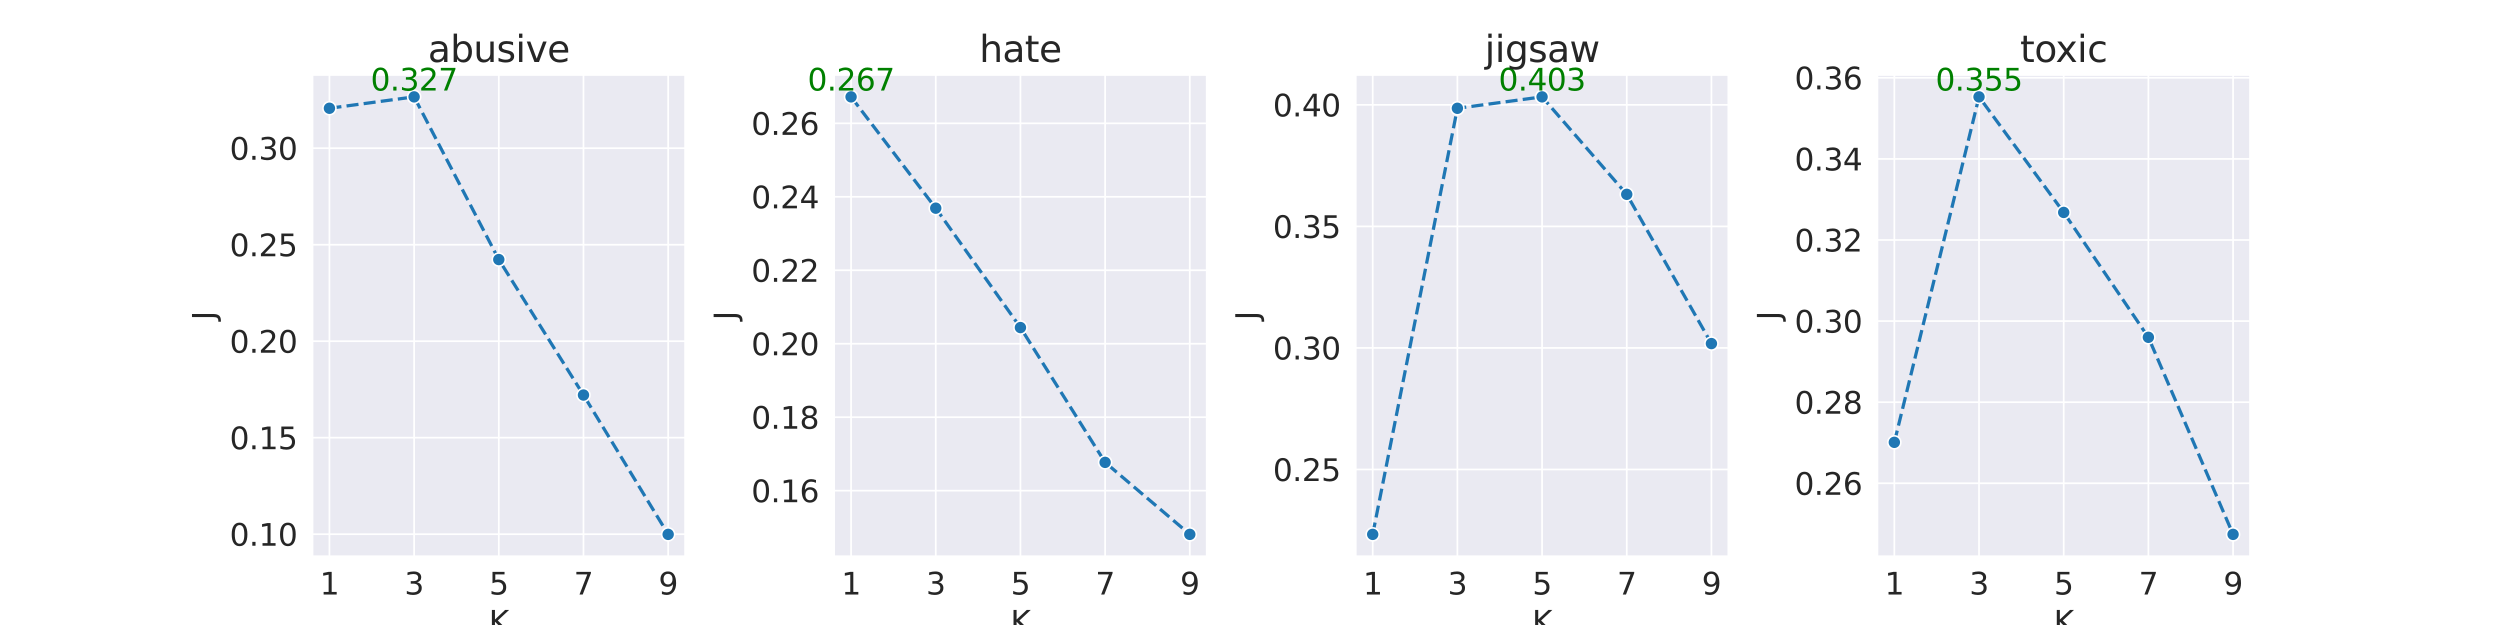 <?xml version="1.0" encoding="utf-8" standalone="no"?>
<!DOCTYPE svg PUBLIC "-//W3C//DTD SVG 1.1//EN"
  "http://www.w3.org/Graphics/SVG/1.1/DTD/svg11.dtd">
<svg xmlns:xlink="http://www.w3.org/1999/xlink" width="1152pt" height="288pt" viewBox="0 0 1152 288" xmlns="http://www.w3.org/2000/svg" version="1.1">
 <defs>
  <style type="text/css">*{stroke-linejoin: round; stroke-linecap: butt}</style>
 </defs>
 <g id="figure_1">
  <g id="patch_1">
   <path d="M 0 288 
L 1152 288 
L 1152 0 
L 0 0 
z
" style="fill: #ffffff"/>
  </g>
  <g id="axes_1">
   <g id="patch_2">
    <path d="M 144 256.32 
L 315.692 256.32 
L 315.692 34.56 
L 144 34.56 
z
" style="fill: #eaeaf2"/>
   </g>
   <g id="matplotlib.axis_1">
    <g id="xtick_1">
     <g id="line2d_1">
      <path d="M 151.804 256.32 
L 151.804 34.56 
" clip-path="url(#p2ccb0d4825)" style="fill: none; stroke: #ffffff; stroke-width: 0.8; stroke-linecap: round"/>
     </g>
     <g id="text_1">
      <!-- 1 -->
      <g style="fill: #262626" transform="translate(147.35 273.958) scale(0.14 -0.14)">
       <defs>
        <path id="DejaVuSans-31" d="M 794 531 
L 1825 531 
L 1825 4091 
L 703 3866 
L 703 4441 
L 1819 4666 
L 2450 4666 
L 2450 531 
L 3481 531 
L 3481 0 
L 794 0 
L 794 531 
z
" transform="scale(0.016)"/>
       </defs>
       <use xlink:href="#DejaVuSans-31"/>
      </g>
     </g>
    </g>
    <g id="xtick_2">
     <g id="line2d_2">
      <path d="M 190.825 256.32 
L 190.825 34.56 
" clip-path="url(#p2ccb0d4825)" style="fill: none; stroke: #ffffff; stroke-width: 0.8; stroke-linecap: round"/>
     </g>
     <g id="text_2">
      <!-- 3 -->
      <g style="fill: #262626" transform="translate(186.371 273.958) scale(0.14 -0.14)">
       <defs>
        <path id="DejaVuSans-33" d="M 2597 2516 
Q 3050 2419 3304 2112 
Q 3559 1806 3559 1356 
Q 3559 666 3084 287 
Q 2609 -91 1734 -91 
Q 1441 -91 1130 -33 
Q 819 25 488 141 
L 488 750 
Q 750 597 1062 519 
Q 1375 441 1716 441 
Q 2309 441 2620 675 
Q 2931 909 2931 1356 
Q 2931 1769 2642 2001 
Q 2353 2234 1838 2234 
L 1294 2234 
L 1294 2753 
L 1863 2753 
Q 2328 2753 2575 2939 
Q 2822 3125 2822 3475 
Q 2822 3834 2567 4026 
Q 2313 4219 1838 4219 
Q 1578 4219 1281 4162 
Q 984 4106 628 3988 
L 628 4550 
Q 988 4650 1302 4700 
Q 1616 4750 1894 4750 
Q 2613 4750 3031 4423 
Q 3450 4097 3450 3541 
Q 3450 3153 3228 2886 
Q 3006 2619 2597 2516 
z
" transform="scale(0.016)"/>
       </defs>
       <use xlink:href="#DejaVuSans-33"/>
      </g>
     </g>
    </g>
    <g id="xtick_3">
     <g id="line2d_3">
      <path d="M 229.846 256.32 
L 229.846 34.56 
" clip-path="url(#p2ccb0d4825)" style="fill: none; stroke: #ffffff; stroke-width: 0.8; stroke-linecap: round"/>
     </g>
     <g id="text_3">
      <!-- 5 -->
      <g style="fill: #262626" transform="translate(225.392 273.958) scale(0.14 -0.14)">
       <defs>
        <path id="DejaVuSans-35" d="M 691 4666 
L 3169 4666 
L 3169 4134 
L 1269 4134 
L 1269 2991 
Q 1406 3038 1543 3061 
Q 1681 3084 1819 3084 
Q 2600 3084 3056 2656 
Q 3513 2228 3513 1497 
Q 3513 744 3044 326 
Q 2575 -91 1722 -91 
Q 1428 -91 1123 -41 
Q 819 9 494 109 
L 494 744 
Q 775 591 1075 516 
Q 1375 441 1709 441 
Q 2250 441 2565 725 
Q 2881 1009 2881 1497 
Q 2881 1984 2565 2268 
Q 2250 2553 1709 2553 
Q 1456 2553 1204 2497 
Q 953 2441 691 2322 
L 691 4666 
z
" transform="scale(0.016)"/>
       </defs>
       <use xlink:href="#DejaVuSans-35"/>
      </g>
     </g>
    </g>
    <g id="xtick_4">
     <g id="line2d_4">
      <path d="M 268.867 256.32 
L 268.867 34.56 
" clip-path="url(#p2ccb0d4825)" style="fill: none; stroke: #ffffff; stroke-width: 0.8; stroke-linecap: round"/>
     </g>
     <g id="text_4">
      <!-- 7 -->
      <g style="fill: #262626" transform="translate(264.413 273.958) scale(0.14 -0.14)">
       <defs>
        <path id="DejaVuSans-37" d="M 525 4666 
L 3525 4666 
L 3525 4397 
L 1831 0 
L 1172 0 
L 2766 4134 
L 525 4134 
L 525 4666 
z
" transform="scale(0.016)"/>
       </defs>
       <use xlink:href="#DejaVuSans-37"/>
      </g>
     </g>
    </g>
    <g id="xtick_5">
     <g id="line2d_5">
      <path d="M 307.888 256.32 
L 307.888 34.56 
" clip-path="url(#p2ccb0d4825)" style="fill: none; stroke: #ffffff; stroke-width: 0.8; stroke-linecap: round"/>
     </g>
     <g id="text_5">
      <!-- 9 -->
      <g style="fill: #262626" transform="translate(303.434 273.958) scale(0.14 -0.14)">
       <defs>
        <path id="DejaVuSans-39" d="M 703 97 
L 703 672 
Q 941 559 1184 500 
Q 1428 441 1663 441 
Q 2288 441 2617 861 
Q 2947 1281 2994 2138 
Q 2813 1869 2534 1725 
Q 2256 1581 1919 1581 
Q 1219 1581 811 2004 
Q 403 2428 403 3163 
Q 403 3881 828 4315 
Q 1253 4750 1959 4750 
Q 2769 4750 3195 4129 
Q 3622 3509 3622 2328 
Q 3622 1225 3098 567 
Q 2575 -91 1691 -91 
Q 1453 -91 1209 -44 
Q 966 3 703 97 
z
M 1959 2075 
Q 2384 2075 2632 2365 
Q 2881 2656 2881 3163 
Q 2881 3666 2632 3958 
Q 2384 4250 1959 4250 
Q 1534 4250 1286 3958 
Q 1038 3666 1038 3163 
Q 1038 2656 1286 2365 
Q 1534 2075 1959 2075 
z
" transform="scale(0.016)"/>
       </defs>
       <use xlink:href="#DejaVuSans-39"/>
      </g>
     </g>
    </g>
    <g id="text_6">
     <!-- K -->
     <g style="fill: #262626" transform="translate(225.256 291.507) scale(0.14 -0.14)">
      <defs>
       <path id="DejaVuSans-4b" d="M 628 4666 
L 1259 4666 
L 1259 2694 
L 3353 4666 
L 4166 4666 
L 1850 2491 
L 4331 0 
L 3500 0 
L 1259 2247 
L 1259 0 
L 628 0 
L 628 4666 
z
" transform="scale(0.016)"/>
      </defs>
      <use xlink:href="#DejaVuSans-4b"/>
     </g>
    </g>
   </g>
   <g id="matplotlib.axis_2">
    <g id="ytick_1">
     <g id="line2d_6">
      <path d="M 144 246.151 
L 315.692 246.151 
" clip-path="url(#p2ccb0d4825)" style="fill: none; stroke: #ffffff; stroke-width: 0.8; stroke-linecap: round"/>
     </g>
     <g id="text_7">
      <!-- 0.10 -->
      <g style="fill: #262626" transform="translate(105.828 251.47) scale(0.14 -0.14)">
       <defs>
        <path id="DejaVuSans-30" d="M 2034 4250 
Q 1547 4250 1301 3770 
Q 1056 3291 1056 2328 
Q 1056 1369 1301 889 
Q 1547 409 2034 409 
Q 2525 409 2770 889 
Q 3016 1369 3016 2328 
Q 3016 3291 2770 3770 
Q 2525 4250 2034 4250 
z
M 2034 4750 
Q 2819 4750 3233 4129 
Q 3647 3509 3647 2328 
Q 3647 1150 3233 529 
Q 2819 -91 2034 -91 
Q 1250 -91 836 529 
Q 422 1150 422 2328 
Q 422 3509 836 4129 
Q 1250 4750 2034 4750 
z
" transform="scale(0.016)"/>
        <path id="DejaVuSans-2e" d="M 684 794 
L 1344 794 
L 1344 0 
L 684 0 
L 684 794 
z
" transform="scale(0.016)"/>
       </defs>
       <use xlink:href="#DejaVuSans-30"/>
       <use xlink:href="#DejaVuSans-2e" x="63.623"/>
       <use xlink:href="#DejaVuSans-31" x="95.41"/>
       <use xlink:href="#DejaVuSans-30" x="159.033"/>
      </g>
     </g>
    </g>
    <g id="ytick_2">
     <g id="line2d_7">
      <path d="M 144 201.687 
L 315.692 201.687 
" clip-path="url(#p2ccb0d4825)" style="fill: none; stroke: #ffffff; stroke-width: 0.8; stroke-linecap: round"/>
     </g>
     <g id="text_8">
      <!-- 0.15 -->
      <g style="fill: #262626" transform="translate(105.828 207.006) scale(0.14 -0.14)">
       <use xlink:href="#DejaVuSans-30"/>
       <use xlink:href="#DejaVuSans-2e" x="63.623"/>
       <use xlink:href="#DejaVuSans-31" x="95.41"/>
       <use xlink:href="#DejaVuSans-35" x="159.033"/>
      </g>
     </g>
    </g>
    <g id="ytick_3">
     <g id="line2d_8">
      <path d="M 144 157.223 
L 315.692 157.223 
" clip-path="url(#p2ccb0d4825)" style="fill: none; stroke: #ffffff; stroke-width: 0.8; stroke-linecap: round"/>
     </g>
     <g id="text_9">
      <!-- 0.20 -->
      <g style="fill: #262626" transform="translate(105.828 162.542) scale(0.14 -0.14)">
       <defs>
        <path id="DejaVuSans-32" d="M 1228 531 
L 3431 531 
L 3431 0 
L 469 0 
L 469 531 
Q 828 903 1448 1529 
Q 2069 2156 2228 2338 
Q 2531 2678 2651 2914 
Q 2772 3150 2772 3378 
Q 2772 3750 2511 3984 
Q 2250 4219 1831 4219 
Q 1534 4219 1204 4116 
Q 875 4013 500 3803 
L 500 4441 
Q 881 4594 1212 4672 
Q 1544 4750 1819 4750 
Q 2544 4750 2975 4387 
Q 3406 4025 3406 3419 
Q 3406 3131 3298 2873 
Q 3191 2616 2906 2266 
Q 2828 2175 2409 1742 
Q 1991 1309 1228 531 
z
" transform="scale(0.016)"/>
       </defs>
       <use xlink:href="#DejaVuSans-30"/>
       <use xlink:href="#DejaVuSans-2e" x="63.623"/>
       <use xlink:href="#DejaVuSans-32" x="95.41"/>
       <use xlink:href="#DejaVuSans-30" x="159.033"/>
      </g>
     </g>
    </g>
    <g id="ytick_4">
     <g id="line2d_9">
      <path d="M 144 112.759 
L 315.692 112.759 
" clip-path="url(#p2ccb0d4825)" style="fill: none; stroke: #ffffff; stroke-width: 0.8; stroke-linecap: round"/>
     </g>
     <g id="text_10">
      <!-- 0.25 -->
      <g style="fill: #262626" transform="translate(105.828 118.078) scale(0.14 -0.14)">
       <use xlink:href="#DejaVuSans-30"/>
       <use xlink:href="#DejaVuSans-2e" x="63.623"/>
       <use xlink:href="#DejaVuSans-32" x="95.41"/>
       <use xlink:href="#DejaVuSans-35" x="159.033"/>
      </g>
     </g>
    </g>
    <g id="ytick_5">
     <g id="line2d_10">
      <path d="M 144 68.295 
L 315.692 68.295 
" clip-path="url(#p2ccb0d4825)" style="fill: none; stroke: #ffffff; stroke-width: 0.8; stroke-linecap: round"/>
     </g>
     <g id="text_11">
      <!-- 0.30 -->
      <g style="fill: #262626" transform="translate(105.828 73.614) scale(0.14 -0.14)">
       <use xlink:href="#DejaVuSans-30"/>
       <use xlink:href="#DejaVuSans-2e" x="63.623"/>
       <use xlink:href="#DejaVuSans-33" x="95.41"/>
       <use xlink:href="#DejaVuSans-30" x="159.033"/>
      </g>
     </g>
    </g>
    <g id="text_12">
     <!-- J -->
     <g style="fill: #262626" transform="translate(98.917 147.505) rotate(-90) scale(0.14 -0.14)">
      <defs>
       <path id="DejaVuSans-4a" d="M 628 4666 
L 1259 4666 
L 1259 325 
Q 1259 -519 939 -900 
Q 619 -1281 -91 -1281 
L -331 -1281 
L -331 -750 
L -134 -750 
Q 284 -750 456 -515 
Q 628 -281 628 325 
L 628 4666 
z
" transform="scale(0.016)"/>
      </defs>
      <use xlink:href="#DejaVuSans-4a"/>
     </g>
    </g>
   </g>
   <g id="PolyCollection_1"/>
   <g id="line2d_11">
    <path d="M 151.804 49.887 
L 190.825 44.64 
L 229.846 119.606 
L 268.867 182.034 
L 307.888 246.24 
" clip-path="url(#p2ccb0d4825)" style="fill: none; stroke-dasharray: 5.55,2.4; stroke-dashoffset: 0; stroke: #1f77b4; stroke-width: 1.5"/>
    <defs>
     <path id="m1714ba9781" d="M 0 3 
C 0.796 3 1.559 2.684 2.121 2.121 
C 2.684 1.559 3 0.796 3 0 
C 3 -0.796 2.684 -1.559 2.121 -2.121 
C 1.559 -2.684 0.796 -3 0 -3 
C -0.796 -3 -1.559 -2.684 -2.121 -2.121 
C -2.684 -1.559 -3 -0.796 -3 0 
C -3 0.796 -2.684 1.559 -2.121 2.121 
C -1.559 2.684 -0.796 3 0 3 
z
" style="stroke: #ffffff; stroke-width: 0.75"/>
    </defs>
    <g clip-path="url(#p2ccb0d4825)">
     <use xlink:href="#m1714ba9781" x="151.804" y="49.887" style="fill: #1f77b4; stroke: #ffffff; stroke-width: 0.75"/>
     <use xlink:href="#m1714ba9781" x="190.825" y="44.64" style="fill: #1f77b4; stroke: #ffffff; stroke-width: 0.75"/>
     <use xlink:href="#m1714ba9781" x="229.846" y="119.606" style="fill: #1f77b4; stroke: #ffffff; stroke-width: 0.75"/>
     <use xlink:href="#m1714ba9781" x="268.867" y="182.034" style="fill: #1f77b4; stroke: #ffffff; stroke-width: 0.75"/>
     <use xlink:href="#m1714ba9781" x="307.888" y="246.24" style="fill: #1f77b4; stroke: #ffffff; stroke-width: 0.75"/>
    </g>
   </g>
   <g id="patch_3">
    <path d="M 144 256.32 
L 144 34.56 
" style="fill: none; stroke: #ffffff; stroke-width: 0.8; stroke-linejoin: miter; stroke-linecap: square"/>
   </g>
   <g id="patch_4">
    <path d="M 315.692 256.32 
L 315.692 34.56 
" style="fill: none; stroke: #ffffff; stroke-width: 0.8; stroke-linejoin: miter; stroke-linecap: square"/>
   </g>
   <g id="patch_5">
    <path d="M 144 256.32 
L 315.692 256.32 
" style="fill: none; stroke: #ffffff; stroke-width: 0.8; stroke-linejoin: miter; stroke-linecap: square"/>
   </g>
   <g id="patch_6">
    <path d="M 144 34.56 
L 315.692 34.56 
" style="fill: none; stroke: #ffffff; stroke-width: 0.8; stroke-linejoin: miter; stroke-linecap: square"/>
   </g>
   <g id="text_13">
    <!-- 0.327 -->
    <g style="fill: #008000" transform="translate(170.785 41.728) scale(0.14 -0.14)">
     <use xlink:href="#DejaVuSans-30"/>
     <use xlink:href="#DejaVuSans-2e" x="63.623"/>
     <use xlink:href="#DejaVuSans-33" x="95.41"/>
     <use xlink:href="#DejaVuSans-32" x="159.033"/>
     <use xlink:href="#DejaVuSans-37" x="222.656"/>
    </g>
   </g>
   <g id="text_14">
    <!-- abusive -->
    <g style="fill: #262626" transform="translate(197.192 28.56) scale(0.168 -0.168)">
     <defs>
      <path id="DejaVuSans-61" d="M 2194 1759 
Q 1497 1759 1228 1600 
Q 959 1441 959 1056 
Q 959 750 1161 570 
Q 1363 391 1709 391 
Q 2188 391 2477 730 
Q 2766 1069 2766 1631 
L 2766 1759 
L 2194 1759 
z
M 3341 1997 
L 3341 0 
L 2766 0 
L 2766 531 
Q 2569 213 2275 61 
Q 1981 -91 1556 -91 
Q 1019 -91 701 211 
Q 384 513 384 1019 
Q 384 1609 779 1909 
Q 1175 2209 1959 2209 
L 2766 2209 
L 2766 2266 
Q 2766 2663 2505 2880 
Q 2244 3097 1772 3097 
Q 1472 3097 1187 3025 
Q 903 2953 641 2809 
L 641 3341 
Q 956 3463 1253 3523 
Q 1550 3584 1831 3584 
Q 2591 3584 2966 3190 
Q 3341 2797 3341 1997 
z
" transform="scale(0.016)"/>
      <path id="DejaVuSans-62" d="M 3116 1747 
Q 3116 2381 2855 2742 
Q 2594 3103 2138 3103 
Q 1681 3103 1420 2742 
Q 1159 2381 1159 1747 
Q 1159 1113 1420 752 
Q 1681 391 2138 391 
Q 2594 391 2855 752 
Q 3116 1113 3116 1747 
z
M 1159 2969 
Q 1341 3281 1617 3432 
Q 1894 3584 2278 3584 
Q 2916 3584 3314 3078 
Q 3713 2572 3713 1747 
Q 3713 922 3314 415 
Q 2916 -91 2278 -91 
Q 1894 -91 1617 61 
Q 1341 213 1159 525 
L 1159 0 
L 581 0 
L 581 4863 
L 1159 4863 
L 1159 2969 
z
" transform="scale(0.016)"/>
      <path id="DejaVuSans-75" d="M 544 1381 
L 544 3500 
L 1119 3500 
L 1119 1403 
Q 1119 906 1312 657 
Q 1506 409 1894 409 
Q 2359 409 2629 706 
Q 2900 1003 2900 1516 
L 2900 3500 
L 3475 3500 
L 3475 0 
L 2900 0 
L 2900 538 
Q 2691 219 2414 64 
Q 2138 -91 1772 -91 
Q 1169 -91 856 284 
Q 544 659 544 1381 
z
M 1991 3584 
L 1991 3584 
z
" transform="scale(0.016)"/>
      <path id="DejaVuSans-73" d="M 2834 3397 
L 2834 2853 
Q 2591 2978 2328 3040 
Q 2066 3103 1784 3103 
Q 1356 3103 1142 2972 
Q 928 2841 928 2578 
Q 928 2378 1081 2264 
Q 1234 2150 1697 2047 
L 1894 2003 
Q 2506 1872 2764 1633 
Q 3022 1394 3022 966 
Q 3022 478 2636 193 
Q 2250 -91 1575 -91 
Q 1294 -91 989 -36 
Q 684 19 347 128 
L 347 722 
Q 666 556 975 473 
Q 1284 391 1588 391 
Q 1994 391 2212 530 
Q 2431 669 2431 922 
Q 2431 1156 2273 1281 
Q 2116 1406 1581 1522 
L 1381 1569 
Q 847 1681 609 1914 
Q 372 2147 372 2553 
Q 372 3047 722 3315 
Q 1072 3584 1716 3584 
Q 2034 3584 2315 3537 
Q 2597 3491 2834 3397 
z
" transform="scale(0.016)"/>
      <path id="DejaVuSans-69" d="M 603 3500 
L 1178 3500 
L 1178 0 
L 603 0 
L 603 3500 
z
M 603 4863 
L 1178 4863 
L 1178 4134 
L 603 4134 
L 603 4863 
z
" transform="scale(0.016)"/>
      <path id="DejaVuSans-76" d="M 191 3500 
L 800 3500 
L 1894 563 
L 2988 3500 
L 3597 3500 
L 2284 0 
L 1503 0 
L 191 3500 
z
" transform="scale(0.016)"/>
      <path id="DejaVuSans-65" d="M 3597 1894 
L 3597 1613 
L 953 1613 
Q 991 1019 1311 708 
Q 1631 397 2203 397 
Q 2534 397 2845 478 
Q 3156 559 3463 722 
L 3463 178 
Q 3153 47 2828 -22 
Q 2503 -91 2169 -91 
Q 1331 -91 842 396 
Q 353 884 353 1716 
Q 353 2575 817 3079 
Q 1281 3584 2069 3584 
Q 2775 3584 3186 3129 
Q 3597 2675 3597 1894 
z
M 3022 2063 
Q 3016 2534 2758 2815 
Q 2500 3097 2075 3097 
Q 1594 3097 1305 2825 
Q 1016 2553 972 2059 
L 3022 2063 
z
" transform="scale(0.016)"/>
     </defs>
     <use xlink:href="#DejaVuSans-61"/>
     <use xlink:href="#DejaVuSans-62" x="61.279"/>
     <use xlink:href="#DejaVuSans-75" x="124.756"/>
     <use xlink:href="#DejaVuSans-73" x="188.135"/>
     <use xlink:href="#DejaVuSans-69" x="240.234"/>
     <use xlink:href="#DejaVuSans-76" x="268.018"/>
     <use xlink:href="#DejaVuSans-65" x="327.197"/>
    </g>
   </g>
  </g>
  <g id="axes_2">
   <g id="patch_7">
    <path d="M 384.369 256.32 
L 556.062 256.32 
L 556.062 34.56 
L 384.369 34.56 
z
" style="fill: #eaeaf2"/>
   </g>
   <g id="matplotlib.axis_3">
    <g id="xtick_6">
     <g id="line2d_12">
      <path d="M 392.173 256.32 
L 392.173 34.56 
" clip-path="url(#pa8d010479e)" style="fill: none; stroke: #ffffff; stroke-width: 0.8; stroke-linecap: round"/>
     </g>
     <g id="text_15">
      <!-- 1 -->
      <g style="fill: #262626" transform="translate(387.72 273.958) scale(0.14 -0.14)">
       <use xlink:href="#DejaVuSans-31"/>
      </g>
     </g>
    </g>
    <g id="xtick_7">
     <g id="line2d_13">
      <path d="M 431.194 256.32 
L 431.194 34.56 
" clip-path="url(#pa8d010479e)" style="fill: none; stroke: #ffffff; stroke-width: 0.8; stroke-linecap: round"/>
     </g>
     <g id="text_16">
      <!-- 3 -->
      <g style="fill: #262626" transform="translate(426.741 273.958) scale(0.14 -0.14)">
       <use xlink:href="#DejaVuSans-33"/>
      </g>
     </g>
    </g>
    <g id="xtick_8">
     <g id="line2d_14">
      <path d="M 470.215 256.32 
L 470.215 34.56 
" clip-path="url(#pa8d010479e)" style="fill: none; stroke: #ffffff; stroke-width: 0.8; stroke-linecap: round"/>
     </g>
     <g id="text_17">
      <!-- 5 -->
      <g style="fill: #262626" transform="translate(465.762 273.958) scale(0.14 -0.14)">
       <use xlink:href="#DejaVuSans-35"/>
      </g>
     </g>
    </g>
    <g id="xtick_9">
     <g id="line2d_15">
      <path d="M 509.236 256.32 
L 509.236 34.56 
" clip-path="url(#pa8d010479e)" style="fill: none; stroke: #ffffff; stroke-width: 0.8; stroke-linecap: round"/>
     </g>
     <g id="text_18">
      <!-- 7 -->
      <g style="fill: #262626" transform="translate(504.783 273.958) scale(0.14 -0.14)">
       <use xlink:href="#DejaVuSans-37"/>
      </g>
     </g>
    </g>
    <g id="xtick_10">
     <g id="line2d_16">
      <path d="M 548.257 256.32 
L 548.257 34.56 
" clip-path="url(#pa8d010479e)" style="fill: none; stroke: #ffffff; stroke-width: 0.8; stroke-linecap: round"/>
     </g>
     <g id="text_19">
      <!-- 9 -->
      <g style="fill: #262626" transform="translate(543.804 273.958) scale(0.14 -0.14)">
       <use xlink:href="#DejaVuSans-39"/>
      </g>
     </g>
    </g>
    <g id="text_20">
     <!-- K -->
     <g style="fill: #262626" transform="translate(465.625 291.507) scale(0.14 -0.14)">
      <use xlink:href="#DejaVuSans-4b"/>
     </g>
    </g>
   </g>
   <g id="matplotlib.axis_4">
    <g id="ytick_6">
     <g id="line2d_17">
      <path d="M 384.369 226.097 
L 556.062 226.097 
" clip-path="url(#pa8d010479e)" style="fill: none; stroke: #ffffff; stroke-width: 0.8; stroke-linecap: round"/>
     </g>
     <g id="text_21">
      <!-- 0.16 -->
      <g style="fill: #262626" transform="translate(346.197 231.416) scale(0.14 -0.14)">
       <defs>
        <path id="DejaVuSans-36" d="M 2113 2584 
Q 1688 2584 1439 2293 
Q 1191 2003 1191 1497 
Q 1191 994 1439 701 
Q 1688 409 2113 409 
Q 2538 409 2786 701 
Q 3034 994 3034 1497 
Q 3034 2003 2786 2293 
Q 2538 2584 2113 2584 
z
M 3366 4563 
L 3366 3988 
Q 3128 4100 2886 4159 
Q 2644 4219 2406 4219 
Q 1781 4219 1451 3797 
Q 1122 3375 1075 2522 
Q 1259 2794 1537 2939 
Q 1816 3084 2150 3084 
Q 2853 3084 3261 2657 
Q 3669 2231 3669 1497 
Q 3669 778 3244 343 
Q 2819 -91 2113 -91 
Q 1303 -91 875 529 
Q 447 1150 447 2328 
Q 447 3434 972 4092 
Q 1497 4750 2381 4750 
Q 2619 4750 2861 4703 
Q 3103 4656 3366 4563 
z
" transform="scale(0.016)"/>
       </defs>
       <use xlink:href="#DejaVuSans-30"/>
       <use xlink:href="#DejaVuSans-2e" x="63.623"/>
       <use xlink:href="#DejaVuSans-31" x="95.41"/>
       <use xlink:href="#DejaVuSans-36" x="159.033"/>
      </g>
     </g>
    </g>
    <g id="ytick_7">
     <g id="line2d_18">
      <path d="M 384.369 192.243 
L 556.062 192.243 
" clip-path="url(#pa8d010479e)" style="fill: none; stroke: #ffffff; stroke-width: 0.8; stroke-linecap: round"/>
     </g>
     <g id="text_22">
      <!-- 0.18 -->
      <g style="fill: #262626" transform="translate(346.197 197.562) scale(0.14 -0.14)">
       <defs>
        <path id="DejaVuSans-38" d="M 2034 2216 
Q 1584 2216 1326 1975 
Q 1069 1734 1069 1313 
Q 1069 891 1326 650 
Q 1584 409 2034 409 
Q 2484 409 2743 651 
Q 3003 894 3003 1313 
Q 3003 1734 2745 1975 
Q 2488 2216 2034 2216 
z
M 1403 2484 
Q 997 2584 770 2862 
Q 544 3141 544 3541 
Q 544 4100 942 4425 
Q 1341 4750 2034 4750 
Q 2731 4750 3128 4425 
Q 3525 4100 3525 3541 
Q 3525 3141 3298 2862 
Q 3072 2584 2669 2484 
Q 3125 2378 3379 2068 
Q 3634 1759 3634 1313 
Q 3634 634 3220 271 
Q 2806 -91 2034 -91 
Q 1263 -91 848 271 
Q 434 634 434 1313 
Q 434 1759 690 2068 
Q 947 2378 1403 2484 
z
M 1172 3481 
Q 1172 3119 1398 2916 
Q 1625 2713 2034 2713 
Q 2441 2713 2670 2916 
Q 2900 3119 2900 3481 
Q 2900 3844 2670 4047 
Q 2441 4250 2034 4250 
Q 1625 4250 1398 4047 
Q 1172 3844 1172 3481 
z
" transform="scale(0.016)"/>
       </defs>
       <use xlink:href="#DejaVuSans-30"/>
       <use xlink:href="#DejaVuSans-2e" x="63.623"/>
       <use xlink:href="#DejaVuSans-31" x="95.41"/>
       <use xlink:href="#DejaVuSans-38" x="159.033"/>
      </g>
     </g>
    </g>
    <g id="ytick_8">
     <g id="line2d_19">
      <path d="M 384.369 158.389 
L 556.062 158.389 
" clip-path="url(#pa8d010479e)" style="fill: none; stroke: #ffffff; stroke-width: 0.8; stroke-linecap: round"/>
     </g>
     <g id="text_23">
      <!-- 0.20 -->
      <g style="fill: #262626" transform="translate(346.197 163.708) scale(0.14 -0.14)">
       <use xlink:href="#DejaVuSans-30"/>
       <use xlink:href="#DejaVuSans-2e" x="63.623"/>
       <use xlink:href="#DejaVuSans-32" x="95.41"/>
       <use xlink:href="#DejaVuSans-30" x="159.033"/>
      </g>
     </g>
    </g>
    <g id="ytick_9">
     <g id="line2d_20">
      <path d="M 384.369 124.535 
L 556.062 124.535 
" clip-path="url(#pa8d010479e)" style="fill: none; stroke: #ffffff; stroke-width: 0.8; stroke-linecap: round"/>
     </g>
     <g id="text_24">
      <!-- 0.22 -->
      <g style="fill: #262626" transform="translate(346.197 129.854) scale(0.14 -0.14)">
       <use xlink:href="#DejaVuSans-30"/>
       <use xlink:href="#DejaVuSans-2e" x="63.623"/>
       <use xlink:href="#DejaVuSans-32" x="95.41"/>
       <use xlink:href="#DejaVuSans-32" x="159.033"/>
      </g>
     </g>
    </g>
    <g id="ytick_10">
     <g id="line2d_21">
      <path d="M 384.369 90.681 
L 556.062 90.681 
" clip-path="url(#pa8d010479e)" style="fill: none; stroke: #ffffff; stroke-width: 0.8; stroke-linecap: round"/>
     </g>
     <g id="text_25">
      <!-- 0.24 -->
      <g style="fill: #262626" transform="translate(346.197 96) scale(0.14 -0.14)">
       <defs>
        <path id="DejaVuSans-34" d="M 2419 4116 
L 825 1625 
L 2419 1625 
L 2419 4116 
z
M 2253 4666 
L 3047 4666 
L 3047 1625 
L 3713 1625 
L 3713 1100 
L 3047 1100 
L 3047 0 
L 2419 0 
L 2419 1100 
L 313 1100 
L 313 1709 
L 2253 4666 
z
" transform="scale(0.016)"/>
       </defs>
       <use xlink:href="#DejaVuSans-30"/>
       <use xlink:href="#DejaVuSans-2e" x="63.623"/>
       <use xlink:href="#DejaVuSans-32" x="95.41"/>
       <use xlink:href="#DejaVuSans-34" x="159.033"/>
      </g>
     </g>
    </g>
    <g id="ytick_11">
     <g id="line2d_22">
      <path d="M 384.369 56.827 
L 556.062 56.827 
" clip-path="url(#pa8d010479e)" style="fill: none; stroke: #ffffff; stroke-width: 0.8; stroke-linecap: round"/>
     </g>
     <g id="text_26">
      <!-- 0.26 -->
      <g style="fill: #262626" transform="translate(346.197 62.146) scale(0.14 -0.14)">
       <use xlink:href="#DejaVuSans-30"/>
       <use xlink:href="#DejaVuSans-2e" x="63.623"/>
       <use xlink:href="#DejaVuSans-32" x="95.41"/>
       <use xlink:href="#DejaVuSans-36" x="159.033"/>
      </g>
     </g>
    </g>
    <g id="text_27">
     <!-- J -->
     <g style="fill: #262626" transform="translate(339.286 147.505) rotate(-90) scale(0.14 -0.14)">
      <use xlink:href="#DejaVuSans-4a"/>
     </g>
    </g>
   </g>
   <g id="PolyCollection_2"/>
   <g id="line2d_23">
    <path d="M 392.173 44.64 
L 431.194 95.929 
L 470.215 150.941 
L 509.236 213.063 
L 548.257 246.24 
" clip-path="url(#pa8d010479e)" style="fill: none; stroke-dasharray: 5.55,2.4; stroke-dashoffset: 0; stroke: #1f77b4; stroke-width: 1.5"/>
    <g clip-path="url(#pa8d010479e)">
     <use xlink:href="#m1714ba9781" x="392.173" y="44.64" style="fill: #1f77b4; stroke: #ffffff; stroke-width: 0.75"/>
     <use xlink:href="#m1714ba9781" x="431.194" y="95.929" style="fill: #1f77b4; stroke: #ffffff; stroke-width: 0.75"/>
     <use xlink:href="#m1714ba9781" x="470.215" y="150.941" style="fill: #1f77b4; stroke: #ffffff; stroke-width: 0.75"/>
     <use xlink:href="#m1714ba9781" x="509.236" y="213.063" style="fill: #1f77b4; stroke: #ffffff; stroke-width: 0.75"/>
     <use xlink:href="#m1714ba9781" x="548.257" y="246.24" style="fill: #1f77b4; stroke: #ffffff; stroke-width: 0.75"/>
    </g>
   </g>
   <g id="patch_8">
    <path d="M 384.369 256.32 
L 384.369 34.56 
" style="fill: none; stroke: #ffffff; stroke-width: 0.8; stroke-linejoin: miter; stroke-linecap: square"/>
   </g>
   <g id="patch_9">
    <path d="M 556.062 256.32 
L 556.062 34.56 
" style="fill: none; stroke: #ffffff; stroke-width: 0.8; stroke-linejoin: miter; stroke-linecap: square"/>
   </g>
   <g id="patch_10">
    <path d="M 384.369 256.32 
L 556.062 256.32 
" style="fill: none; stroke: #ffffff; stroke-width: 0.8; stroke-linejoin: miter; stroke-linecap: square"/>
   </g>
   <g id="patch_11">
    <path d="M 384.369 34.56 
L 556.062 34.56 
" style="fill: none; stroke: #ffffff; stroke-width: 0.8; stroke-linejoin: miter; stroke-linecap: square"/>
   </g>
   <g id="text_28">
    <!-- 0.267 -->
    <g style="fill: #008000" transform="translate(372.134 41.728) scale(0.14 -0.14)">
     <use xlink:href="#DejaVuSans-30"/>
     <use xlink:href="#DejaVuSans-2e" x="63.623"/>
     <use xlink:href="#DejaVuSans-32" x="95.41"/>
     <use xlink:href="#DejaVuSans-36" x="159.033"/>
     <use xlink:href="#DejaVuSans-37" x="222.656"/>
    </g>
   </g>
   <g id="text_29">
    <!-- hate -->
    <g style="fill: #262626" transform="translate(451.283 28.56) scale(0.168 -0.168)">
     <defs>
      <path id="DejaVuSans-68" d="M 3513 2113 
L 3513 0 
L 2938 0 
L 2938 2094 
Q 2938 2591 2744 2837 
Q 2550 3084 2163 3084 
Q 1697 3084 1428 2787 
Q 1159 2491 1159 1978 
L 1159 0 
L 581 0 
L 581 4863 
L 1159 4863 
L 1159 2956 
Q 1366 3272 1645 3428 
Q 1925 3584 2291 3584 
Q 2894 3584 3203 3211 
Q 3513 2838 3513 2113 
z
" transform="scale(0.016)"/>
      <path id="DejaVuSans-74" d="M 1172 4494 
L 1172 3500 
L 2356 3500 
L 2356 3053 
L 1172 3053 
L 1172 1153 
Q 1172 725 1289 603 
Q 1406 481 1766 481 
L 2356 481 
L 2356 0 
L 1766 0 
Q 1100 0 847 248 
Q 594 497 594 1153 
L 594 3053 
L 172 3053 
L 172 3500 
L 594 3500 
L 594 4494 
L 1172 4494 
z
" transform="scale(0.016)"/>
     </defs>
     <use xlink:href="#DejaVuSans-68"/>
     <use xlink:href="#DejaVuSans-61" x="63.379"/>
     <use xlink:href="#DejaVuSans-74" x="124.658"/>
     <use xlink:href="#DejaVuSans-65" x="163.867"/>
    </g>
   </g>
  </g>
  <g id="axes_3">
   <g id="patch_12">
    <path d="M 624.738 256.32 
L 796.431 256.32 
L 796.431 34.56 
L 624.738 34.56 
z
" style="fill: #eaeaf2"/>
   </g>
   <g id="matplotlib.axis_5">
    <g id="xtick_11">
     <g id="line2d_24">
      <path d="M 632.543 256.32 
L 632.543 34.56 
" clip-path="url(#p4312e9ef93)" style="fill: none; stroke: #ffffff; stroke-width: 0.8; stroke-linecap: round"/>
     </g>
     <g id="text_30">
      <!-- 1 -->
      <g style="fill: #262626" transform="translate(628.089 273.958) scale(0.14 -0.14)">
       <use xlink:href="#DejaVuSans-31"/>
      </g>
     </g>
    </g>
    <g id="xtick_12">
     <g id="line2d_25">
      <path d="M 671.564 256.32 
L 671.564 34.56 
" clip-path="url(#p4312e9ef93)" style="fill: none; stroke: #ffffff; stroke-width: 0.8; stroke-linecap: round"/>
     </g>
     <g id="text_31">
      <!-- 3 -->
      <g style="fill: #262626" transform="translate(667.11 273.958) scale(0.14 -0.14)">
       <use xlink:href="#DejaVuSans-33"/>
      </g>
     </g>
    </g>
    <g id="xtick_13">
     <g id="line2d_26">
      <path d="M 710.585 256.32 
L 710.585 34.56 
" clip-path="url(#p4312e9ef93)" style="fill: none; stroke: #ffffff; stroke-width: 0.8; stroke-linecap: round"/>
     </g>
     <g id="text_32">
      <!-- 5 -->
      <g style="fill: #262626" transform="translate(706.131 273.958) scale(0.14 -0.14)">
       <use xlink:href="#DejaVuSans-35"/>
      </g>
     </g>
    </g>
    <g id="xtick_14">
     <g id="line2d_27">
      <path d="M 749.606 256.32 
L 749.606 34.56 
" clip-path="url(#p4312e9ef93)" style="fill: none; stroke: #ffffff; stroke-width: 0.8; stroke-linecap: round"/>
     </g>
     <g id="text_33">
      <!-- 7 -->
      <g style="fill: #262626" transform="translate(745.152 273.958) scale(0.14 -0.14)">
       <use xlink:href="#DejaVuSans-37"/>
      </g>
     </g>
    </g>
    <g id="xtick_15">
     <g id="line2d_28">
      <path d="M 788.627 256.32 
L 788.627 34.56 
" clip-path="url(#p4312e9ef93)" style="fill: none; stroke: #ffffff; stroke-width: 0.8; stroke-linecap: round"/>
     </g>
     <g id="text_34">
      <!-- 9 -->
      <g style="fill: #262626" transform="translate(784.173 273.958) scale(0.14 -0.14)">
       <use xlink:href="#DejaVuSans-39"/>
      </g>
     </g>
    </g>
    <g id="text_35">
     <!-- K -->
     <g style="fill: #262626" transform="translate(705.994 291.507) scale(0.14 -0.14)">
      <use xlink:href="#DejaVuSans-4b"/>
     </g>
    </g>
   </g>
   <g id="matplotlib.axis_6">
    <g id="ytick_12">
     <g id="line2d_29">
      <path d="M 624.738 216.336 
L 796.431 216.336 
" clip-path="url(#p4312e9ef93)" style="fill: none; stroke: #ffffff; stroke-width: 0.8; stroke-linecap: round"/>
     </g>
     <g id="text_36">
      <!-- 0.25 -->
      <g style="fill: #262626" transform="translate(586.567 221.655) scale(0.14 -0.14)">
       <use xlink:href="#DejaVuSans-30"/>
       <use xlink:href="#DejaVuSans-2e" x="63.623"/>
       <use xlink:href="#DejaVuSans-32" x="95.41"/>
       <use xlink:href="#DejaVuSans-35" x="159.033"/>
      </g>
     </g>
    </g>
    <g id="ytick_13">
     <g id="line2d_30">
      <path d="M 624.738 160.336 
L 796.431 160.336 
" clip-path="url(#p4312e9ef93)" style="fill: none; stroke: #ffffff; stroke-width: 0.8; stroke-linecap: round"/>
     </g>
     <g id="text_37">
      <!-- 0.30 -->
      <g style="fill: #262626" transform="translate(586.567 165.655) scale(0.14 -0.14)">
       <use xlink:href="#DejaVuSans-30"/>
       <use xlink:href="#DejaVuSans-2e" x="63.623"/>
       <use xlink:href="#DejaVuSans-33" x="95.41"/>
       <use xlink:href="#DejaVuSans-30" x="159.033"/>
      </g>
     </g>
    </g>
    <g id="ytick_14">
     <g id="line2d_31">
      <path d="M 624.738 104.336 
L 796.431 104.336 
" clip-path="url(#p4312e9ef93)" style="fill: none; stroke: #ffffff; stroke-width: 0.8; stroke-linecap: round"/>
     </g>
     <g id="text_38">
      <!-- 0.35 -->
      <g style="fill: #262626" transform="translate(586.567 109.655) scale(0.14 -0.14)">
       <use xlink:href="#DejaVuSans-30"/>
       <use xlink:href="#DejaVuSans-2e" x="63.623"/>
       <use xlink:href="#DejaVuSans-33" x="95.41"/>
       <use xlink:href="#DejaVuSans-35" x="159.033"/>
      </g>
     </g>
    </g>
    <g id="ytick_15">
     <g id="line2d_32">
      <path d="M 624.738 48.336 
L 796.431 48.336 
" clip-path="url(#p4312e9ef93)" style="fill: none; stroke: #ffffff; stroke-width: 0.8; stroke-linecap: round"/>
     </g>
     <g id="text_39">
      <!-- 0.40 -->
      <g style="fill: #262626" transform="translate(586.567 53.655) scale(0.14 -0.14)">
       <use xlink:href="#DejaVuSans-30"/>
       <use xlink:href="#DejaVuSans-2e" x="63.623"/>
       <use xlink:href="#DejaVuSans-34" x="95.41"/>
       <use xlink:href="#DejaVuSans-30" x="159.033"/>
      </g>
     </g>
    </g>
    <g id="text_40">
     <!-- J -->
     <g style="fill: #262626" transform="translate(579.655 147.505) rotate(-90) scale(0.14 -0.14)">
      <use xlink:href="#DejaVuSans-4a"/>
     </g>
    </g>
   </g>
   <g id="PolyCollection_3"/>
   <g id="line2d_33">
    <path d="M 632.543 246.24 
L 671.564 49.904 
L 710.585 44.64 
L 749.606 89.552 
L 788.627 158.32 
" clip-path="url(#p4312e9ef93)" style="fill: none; stroke-dasharray: 5.55,2.4; stroke-dashoffset: 0; stroke: #1f77b4; stroke-width: 1.5"/>
    <g clip-path="url(#p4312e9ef93)">
     <use xlink:href="#m1714ba9781" x="632.543" y="246.24" style="fill: #1f77b4; stroke: #ffffff; stroke-width: 0.75"/>
     <use xlink:href="#m1714ba9781" x="671.564" y="49.904" style="fill: #1f77b4; stroke: #ffffff; stroke-width: 0.75"/>
     <use xlink:href="#m1714ba9781" x="710.585" y="44.64" style="fill: #1f77b4; stroke: #ffffff; stroke-width: 0.75"/>
     <use xlink:href="#m1714ba9781" x="749.606" y="89.552" style="fill: #1f77b4; stroke: #ffffff; stroke-width: 0.75"/>
     <use xlink:href="#m1714ba9781" x="788.627" y="158.32" style="fill: #1f77b4; stroke: #ffffff; stroke-width: 0.75"/>
    </g>
   </g>
   <g id="patch_13">
    <path d="M 624.738 256.32 
L 624.738 34.56 
" style="fill: none; stroke: #ffffff; stroke-width: 0.8; stroke-linejoin: miter; stroke-linecap: square"/>
   </g>
   <g id="patch_14">
    <path d="M 796.431 256.32 
L 796.431 34.56 
" style="fill: none; stroke: #ffffff; stroke-width: 0.8; stroke-linejoin: miter; stroke-linecap: square"/>
   </g>
   <g id="patch_15">
    <path d="M 624.738 256.32 
L 796.431 256.32 
" style="fill: none; stroke: #ffffff; stroke-width: 0.8; stroke-linejoin: miter; stroke-linecap: square"/>
   </g>
   <g id="patch_16">
    <path d="M 624.738 34.56 
L 796.431 34.56 
" style="fill: none; stroke: #ffffff; stroke-width: 0.8; stroke-linejoin: miter; stroke-linecap: square"/>
   </g>
   <g id="text_41">
    <!-- 0.403 -->
    <g style="fill: #008000" transform="translate(690.545 41.728) scale(0.14 -0.14)">
     <use xlink:href="#DejaVuSans-30"/>
     <use xlink:href="#DejaVuSans-2e" x="63.623"/>
     <use xlink:href="#DejaVuSans-34" x="95.41"/>
     <use xlink:href="#DejaVuSans-30" x="159.033"/>
     <use xlink:href="#DejaVuSans-33" x="222.656"/>
    </g>
   </g>
   <g id="text_42">
    <!-- jigsaw -->
    <g style="fill: #262626" transform="translate(684.192 28.56) scale(0.168 -0.168)">
     <defs>
      <path id="DejaVuSans-6a" d="M 603 3500 
L 1178 3500 
L 1178 -63 
Q 1178 -731 923 -1031 
Q 669 -1331 103 -1331 
L -116 -1331 
L -116 -844 
L 38 -844 
Q 366 -844 484 -692 
Q 603 -541 603 -63 
L 603 3500 
z
M 603 4863 
L 1178 4863 
L 1178 4134 
L 603 4134 
L 603 4863 
z
" transform="scale(0.016)"/>
      <path id="DejaVuSans-67" d="M 2906 1791 
Q 2906 2416 2648 2759 
Q 2391 3103 1925 3103 
Q 1463 3103 1205 2759 
Q 947 2416 947 1791 
Q 947 1169 1205 825 
Q 1463 481 1925 481 
Q 2391 481 2648 825 
Q 2906 1169 2906 1791 
z
M 3481 434 
Q 3481 -459 3084 -895 
Q 2688 -1331 1869 -1331 
Q 1566 -1331 1297 -1286 
Q 1028 -1241 775 -1147 
L 775 -588 
Q 1028 -725 1275 -790 
Q 1522 -856 1778 -856 
Q 2344 -856 2625 -561 
Q 2906 -266 2906 331 
L 2906 616 
Q 2728 306 2450 153 
Q 2172 0 1784 0 
Q 1141 0 747 490 
Q 353 981 353 1791 
Q 353 2603 747 3093 
Q 1141 3584 1784 3584 
Q 2172 3584 2450 3431 
Q 2728 3278 2906 2969 
L 2906 3500 
L 3481 3500 
L 3481 434 
z
" transform="scale(0.016)"/>
      <path id="DejaVuSans-77" d="M 269 3500 
L 844 3500 
L 1563 769 
L 2278 3500 
L 2956 3500 
L 3675 769 
L 4391 3500 
L 4966 3500 
L 4050 0 
L 3372 0 
L 2619 2869 
L 1863 0 
L 1184 0 
L 269 3500 
z
" transform="scale(0.016)"/>
     </defs>
     <use xlink:href="#DejaVuSans-6a"/>
     <use xlink:href="#DejaVuSans-69" x="27.783"/>
     <use xlink:href="#DejaVuSans-67" x="55.566"/>
     <use xlink:href="#DejaVuSans-73" x="119.043"/>
     <use xlink:href="#DejaVuSans-61" x="171.143"/>
     <use xlink:href="#DejaVuSans-77" x="232.422"/>
    </g>
   </g>
  </g>
  <g id="axes_4">
   <g id="patch_17">
    <path d="M 865.108 256.32 
L 1036.8 256.32 
L 1036.8 34.56 
L 865.108 34.56 
z
" style="fill: #eaeaf2"/>
   </g>
   <g id="matplotlib.axis_7">
    <g id="xtick_16">
     <g id="line2d_34">
      <path d="M 872.912 256.32 
L 872.912 34.56 
" clip-path="url(#p1bea53be82)" style="fill: none; stroke: #ffffff; stroke-width: 0.8; stroke-linecap: round"/>
     </g>
     <g id="text_43">
      <!-- 1 -->
      <g style="fill: #262626" transform="translate(868.458 273.958) scale(0.14 -0.14)">
       <use xlink:href="#DejaVuSans-31"/>
      </g>
     </g>
    </g>
    <g id="xtick_17">
     <g id="line2d_35">
      <path d="M 911.933 256.32 
L 911.933 34.56 
" clip-path="url(#p1bea53be82)" style="fill: none; stroke: #ffffff; stroke-width: 0.8; stroke-linecap: round"/>
     </g>
     <g id="text_44">
      <!-- 3 -->
      <g style="fill: #262626" transform="translate(907.479 273.958) scale(0.14 -0.14)">
       <use xlink:href="#DejaVuSans-33"/>
      </g>
     </g>
    </g>
    <g id="xtick_18">
     <g id="line2d_36">
      <path d="M 950.954 256.32 
L 950.954 34.56 
" clip-path="url(#p1bea53be82)" style="fill: none; stroke: #ffffff; stroke-width: 0.8; stroke-linecap: round"/>
     </g>
     <g id="text_45">
      <!-- 5 -->
      <g style="fill: #262626" transform="translate(946.5 273.958) scale(0.14 -0.14)">
       <use xlink:href="#DejaVuSans-35"/>
      </g>
     </g>
    </g>
    <g id="xtick_19">
     <g id="line2d_37">
      <path d="M 989.975 256.32 
L 989.975 34.56 
" clip-path="url(#p1bea53be82)" style="fill: none; stroke: #ffffff; stroke-width: 0.8; stroke-linecap: round"/>
     </g>
     <g id="text_46">
      <!-- 7 -->
      <g style="fill: #262626" transform="translate(985.521 273.958) scale(0.14 -0.14)">
       <use xlink:href="#DejaVuSans-37"/>
      </g>
     </g>
    </g>
    <g id="xtick_20">
     <g id="line2d_38">
      <path d="M 1028.996 256.32 
L 1028.996 34.56 
" clip-path="url(#p1bea53be82)" style="fill: none; stroke: #ffffff; stroke-width: 0.8; stroke-linecap: round"/>
     </g>
     <g id="text_47">
      <!-- 9 -->
      <g style="fill: #262626" transform="translate(1024.542 273.958) scale(0.14 -0.14)">
       <use xlink:href="#DejaVuSans-39"/>
      </g>
     </g>
    </g>
    <g id="text_48">
     <!-- K -->
     <g style="fill: #262626" transform="translate(946.363 291.507) scale(0.14 -0.14)">
      <use xlink:href="#DejaVuSans-4b"/>
     </g>
    </g>
   </g>
   <g id="matplotlib.axis_8">
    <g id="ytick_16">
     <g id="line2d_39">
      <path d="M 865.108 222.698 
L 1036.8 222.698 
" clip-path="url(#p1bea53be82)" style="fill: none; stroke: #ffffff; stroke-width: 0.8; stroke-linecap: round"/>
     </g>
     <g id="text_49">
      <!-- 0.26 -->
      <g style="fill: #262626" transform="translate(826.936 228.017) scale(0.14 -0.14)">
       <use xlink:href="#DejaVuSans-30"/>
       <use xlink:href="#DejaVuSans-2e" x="63.623"/>
       <use xlink:href="#DejaVuSans-32" x="95.41"/>
       <use xlink:href="#DejaVuSans-36" x="159.033"/>
      </g>
     </g>
    </g>
    <g id="ytick_17">
     <g id="line2d_40">
      <path d="M 865.108 185.33 
L 1036.8 185.33 
" clip-path="url(#p1bea53be82)" style="fill: none; stroke: #ffffff; stroke-width: 0.8; stroke-linecap: round"/>
     </g>
     <g id="text_50">
      <!-- 0.28 -->
      <g style="fill: #262626" transform="translate(826.936 190.649) scale(0.14 -0.14)">
       <use xlink:href="#DejaVuSans-30"/>
       <use xlink:href="#DejaVuSans-2e" x="63.623"/>
       <use xlink:href="#DejaVuSans-32" x="95.41"/>
       <use xlink:href="#DejaVuSans-38" x="159.033"/>
      </g>
     </g>
    </g>
    <g id="ytick_18">
     <g id="line2d_41">
      <path d="M 865.108 147.962 
L 1036.8 147.962 
" clip-path="url(#p1bea53be82)" style="fill: none; stroke: #ffffff; stroke-width: 0.8; stroke-linecap: round"/>
     </g>
     <g id="text_51">
      <!-- 0.30 -->
      <g style="fill: #262626" transform="translate(826.936 153.281) scale(0.14 -0.14)">
       <use xlink:href="#DejaVuSans-30"/>
       <use xlink:href="#DejaVuSans-2e" x="63.623"/>
       <use xlink:href="#DejaVuSans-33" x="95.41"/>
       <use xlink:href="#DejaVuSans-30" x="159.033"/>
      </g>
     </g>
    </g>
    <g id="ytick_19">
     <g id="line2d_42">
      <path d="M 865.108 110.594 
L 1036.8 110.594 
" clip-path="url(#p1bea53be82)" style="fill: none; stroke: #ffffff; stroke-width: 0.8; stroke-linecap: round"/>
     </g>
     <g id="text_52">
      <!-- 0.32 -->
      <g style="fill: #262626" transform="translate(826.936 115.913) scale(0.14 -0.14)">
       <use xlink:href="#DejaVuSans-30"/>
       <use xlink:href="#DejaVuSans-2e" x="63.623"/>
       <use xlink:href="#DejaVuSans-33" x="95.41"/>
       <use xlink:href="#DejaVuSans-32" x="159.033"/>
      </g>
     </g>
    </g>
    <g id="ytick_20">
     <g id="line2d_43">
      <path d="M 865.108 73.226 
L 1036.8 73.226 
" clip-path="url(#p1bea53be82)" style="fill: none; stroke: #ffffff; stroke-width: 0.8; stroke-linecap: round"/>
     </g>
     <g id="text_53">
      <!-- 0.34 -->
      <g style="fill: #262626" transform="translate(826.936 78.545) scale(0.14 -0.14)">
       <use xlink:href="#DejaVuSans-30"/>
       <use xlink:href="#DejaVuSans-2e" x="63.623"/>
       <use xlink:href="#DejaVuSans-33" x="95.41"/>
       <use xlink:href="#DejaVuSans-34" x="159.033"/>
      </g>
     </g>
    </g>
    <g id="ytick_21">
     <g id="line2d_44">
      <path d="M 865.108 35.859 
L 1036.8 35.859 
" clip-path="url(#p1bea53be82)" style="fill: none; stroke: #ffffff; stroke-width: 0.8; stroke-linecap: round"/>
     </g>
     <g id="text_54">
      <!-- 0.36 -->
      <g style="fill: #262626" transform="translate(826.936 41.177) scale(0.14 -0.14)">
       <use xlink:href="#DejaVuSans-30"/>
       <use xlink:href="#DejaVuSans-2e" x="63.623"/>
       <use xlink:href="#DejaVuSans-33" x="95.41"/>
       <use xlink:href="#DejaVuSans-36" x="159.033"/>
      </g>
     </g>
    </g>
    <g id="text_55">
     <!-- J -->
     <g style="fill: #262626" transform="translate(820.024 147.505) rotate(-90) scale(0.14 -0.14)">
      <use xlink:href="#DejaVuSans-4a"/>
     </g>
    </g>
   </g>
   <g id="PolyCollection_4"/>
   <g id="line2d_45">
    <path d="M 872.912 203.827 
L 911.933 44.64 
L 950.954 97.889 
L 989.975 155.436 
L 1028.996 246.24 
" clip-path="url(#p1bea53be82)" style="fill: none; stroke-dasharray: 5.55,2.4; stroke-dashoffset: 0; stroke: #1f77b4; stroke-width: 1.5"/>
    <g clip-path="url(#p1bea53be82)">
     <use xlink:href="#m1714ba9781" x="872.912" y="203.827" style="fill: #1f77b4; stroke: #ffffff; stroke-width: 0.75"/>
     <use xlink:href="#m1714ba9781" x="911.933" y="44.64" style="fill: #1f77b4; stroke: #ffffff; stroke-width: 0.75"/>
     <use xlink:href="#m1714ba9781" x="950.954" y="97.889" style="fill: #1f77b4; stroke: #ffffff; stroke-width: 0.75"/>
     <use xlink:href="#m1714ba9781" x="989.975" y="155.436" style="fill: #1f77b4; stroke: #ffffff; stroke-width: 0.75"/>
     <use xlink:href="#m1714ba9781" x="1028.996" y="246.24" style="fill: #1f77b4; stroke: #ffffff; stroke-width: 0.75"/>
    </g>
   </g>
   <g id="patch_18">
    <path d="M 865.108 256.32 
L 865.108 34.56 
" style="fill: none; stroke: #ffffff; stroke-width: 0.8; stroke-linejoin: miter; stroke-linecap: square"/>
   </g>
   <g id="patch_19">
    <path d="M 1036.8 256.32 
L 1036.8 34.56 
" style="fill: none; stroke: #ffffff; stroke-width: 0.8; stroke-linejoin: miter; stroke-linecap: square"/>
   </g>
   <g id="patch_20">
    <path d="M 865.108 256.32 
L 1036.8 256.32 
" style="fill: none; stroke: #ffffff; stroke-width: 0.8; stroke-linejoin: miter; stroke-linecap: square"/>
   </g>
   <g id="patch_21">
    <path d="M 865.108 34.56 
L 1036.8 34.56 
" style="fill: none; stroke: #ffffff; stroke-width: 0.8; stroke-linejoin: miter; stroke-linecap: square"/>
   </g>
   <g id="text_56">
    <!-- 0.355 -->
    <g style="fill: #008000" transform="translate(891.893 41.728) scale(0.14 -0.14)">
     <use xlink:href="#DejaVuSans-30"/>
     <use xlink:href="#DejaVuSans-2e" x="63.623"/>
     <use xlink:href="#DejaVuSans-33" x="95.41"/>
     <use xlink:href="#DejaVuSans-35" x="159.033"/>
     <use xlink:href="#DejaVuSans-35" x="222.656"/>
    </g>
   </g>
   <g id="text_57">
    <!-- toxic -->
    <g style="fill: #262626" transform="translate(930.859 28.56) scale(0.168 -0.168)">
     <defs>
      <path id="DejaVuSans-6f" d="M 1959 3097 
Q 1497 3097 1228 2736 
Q 959 2375 959 1747 
Q 959 1119 1226 758 
Q 1494 397 1959 397 
Q 2419 397 2687 759 
Q 2956 1122 2956 1747 
Q 2956 2369 2687 2733 
Q 2419 3097 1959 3097 
z
M 1959 3584 
Q 2709 3584 3137 3096 
Q 3566 2609 3566 1747 
Q 3566 888 3137 398 
Q 2709 -91 1959 -91 
Q 1206 -91 779 398 
Q 353 888 353 1747 
Q 353 2609 779 3096 
Q 1206 3584 1959 3584 
z
" transform="scale(0.016)"/>
      <path id="DejaVuSans-78" d="M 3513 3500 
L 2247 1797 
L 3578 0 
L 2900 0 
L 1881 1375 
L 863 0 
L 184 0 
L 1544 1831 
L 300 3500 
L 978 3500 
L 1906 2253 
L 2834 3500 
L 3513 3500 
z
" transform="scale(0.016)"/>
      <path id="DejaVuSans-63" d="M 3122 3366 
L 3122 2828 
Q 2878 2963 2633 3030 
Q 2388 3097 2138 3097 
Q 1578 3097 1268 2742 
Q 959 2388 959 1747 
Q 959 1106 1268 751 
Q 1578 397 2138 397 
Q 2388 397 2633 464 
Q 2878 531 3122 666 
L 3122 134 
Q 2881 22 2623 -34 
Q 2366 -91 2075 -91 
Q 1284 -91 818 406 
Q 353 903 353 1747 
Q 353 2603 823 3093 
Q 1294 3584 2113 3584 
Q 2378 3584 2631 3529 
Q 2884 3475 3122 3366 
z
" transform="scale(0.016)"/>
     </defs>
     <use xlink:href="#DejaVuSans-74"/>
     <use xlink:href="#DejaVuSans-6f" x="39.209"/>
     <use xlink:href="#DejaVuSans-78" x="97.266"/>
     <use xlink:href="#DejaVuSans-69" x="156.445"/>
     <use xlink:href="#DejaVuSans-63" x="184.229"/>
    </g>
   </g>
  </g>
 </g>
 <defs>
  <clipPath id="p2ccb0d4825">
   <rect x="144" y="34.56" width="171.692" height="221.76"/>
  </clipPath>
  <clipPath id="pa8d010479e">
   <rect x="384.369" y="34.56" width="171.692" height="221.76"/>
  </clipPath>
  <clipPath id="p4312e9ef93">
   <rect x="624.738" y="34.56" width="171.692" height="221.76"/>
  </clipPath>
  <clipPath id="p1bea53be82">
   <rect x="865.108" y="34.56" width="171.692" height="221.76"/>
  </clipPath>
 </defs>
</svg>
